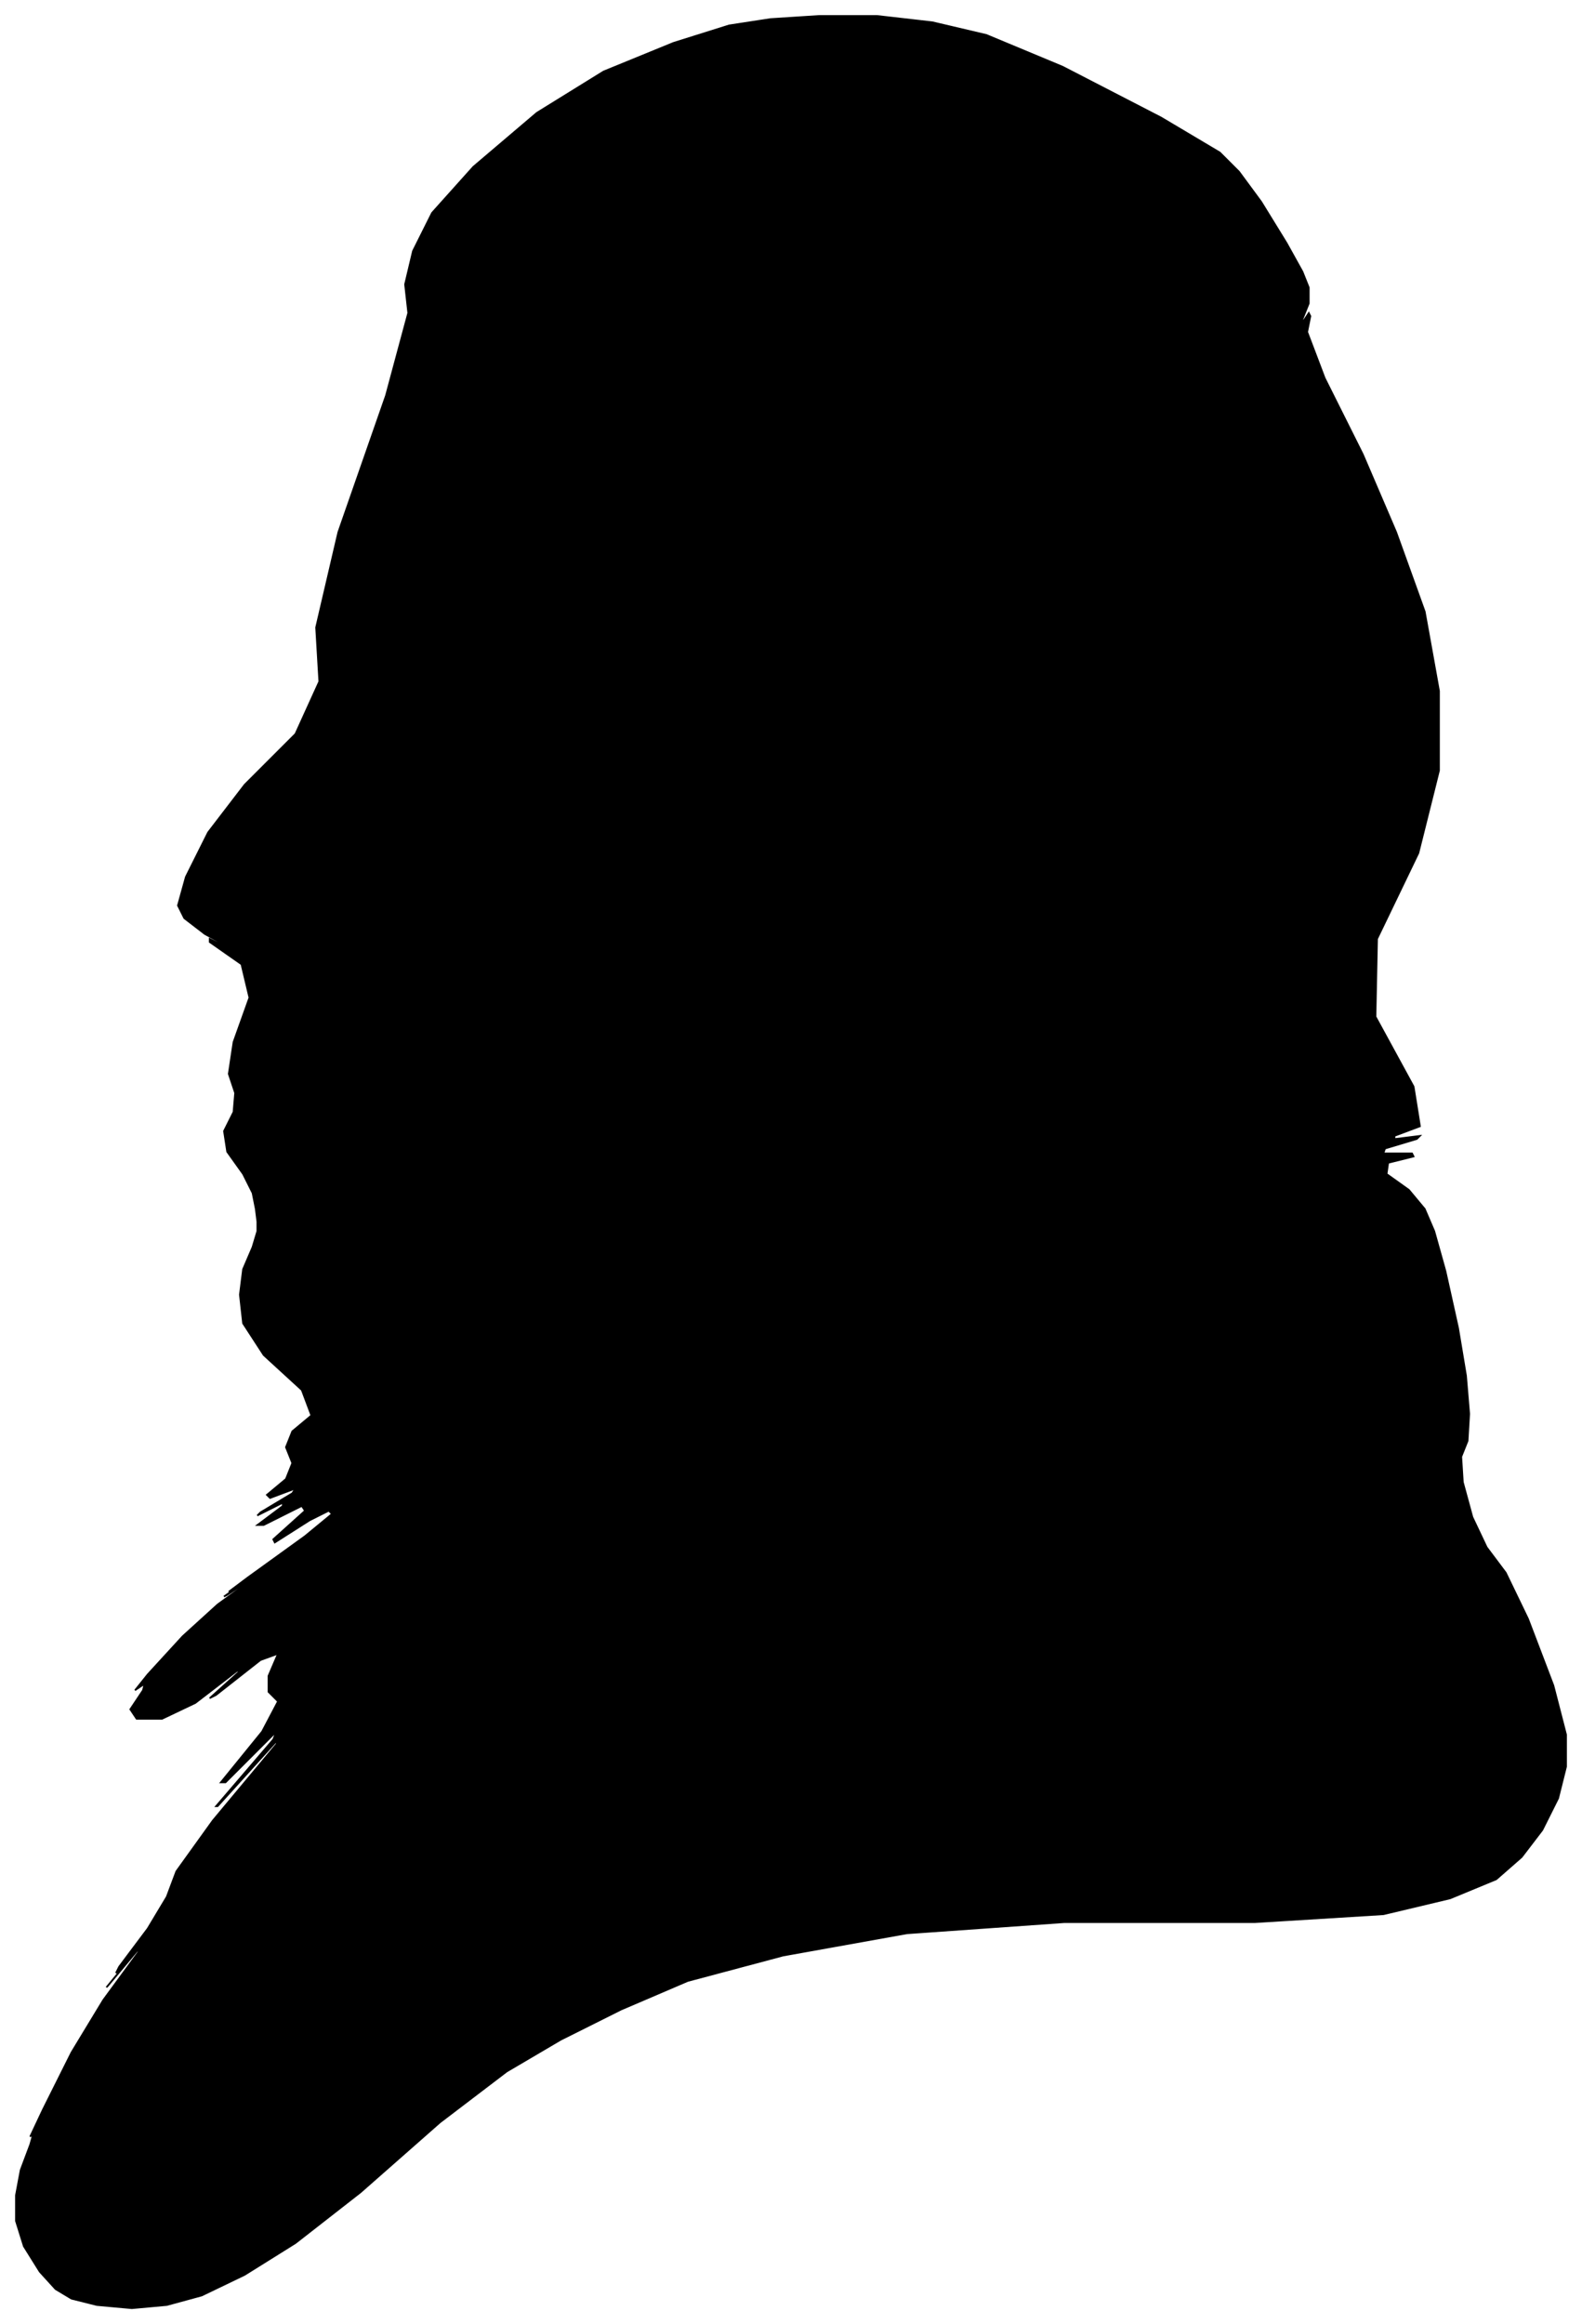 <?xml version="1.0" encoding="UTF-8"?>
<svg xmlns="http://www.w3.org/2000/svg" viewBox="292.00 272.00 996.00 1463.00">
  <path d="M 453.00 1033.00 L 451.00 1023.00 L 445.00 1011.00 L 435.00 997.00 L 433.00 984.00 L 439.00 972.00 L 440.00 960.00 L 436.00 948.00 L 439.00 928.00 L 449.00 900.00 L 444.00 879.00 L 424.00 865.00 L 424.00 863.00 L 444.00 873.00 L 443.00 872.00 L 421.00 860.00 L 408.00 850.00 L 404.00 842.00 L 409.00 824.00 L 423.00 796.00 L 446.00 766.00 L 478.00 734.00 L 493.00 701.00 L 491.00 667.00 L 505.00 607.00 L 535.00 521.00 L 549.00 469.00 L 547.00 451.00 L 552.00 430.00 L 564.00 406.00 L 590.00 377.00 L 630.00 343.00 L 672.00 317.00 L 716.00 299.00 L 751.00 288.00 L 777.00 284.00 L 808.00 282.00 L 844.00 282.00 L 879.00 286.00 L 913.00 294.00 L 961.00 314.00 L 1023.00 346.00 L 1060.00 368.00 L 1072.00 380.00 L 1086.00 399.00 L 1102.00 425.00 L 1112.00 443.00 L 1116.00 453.00 L 1116.00 463.00 L 1112.00 473.00 L 1112.00 475.00 L 1116.00 469.00 L 1117.00 471.00 L 1115.00 481.00 L 1126.00 510.00 L 1150.00 558.00 L 1171.00 607.00 L 1189.00 657.00 L 1198.00 707.00 L 1198.00 757.00 L 1185.00 809.00 L 1159.00 863.00 L 1158.00 912.00 L 1182.00 956.00 L 1186.00 981.00 L 1170.00 987.00 L 1170.00 989.00 L 1186.00 987.00 L 1184.00 989.00 L 1164.00 995.00 L 1163.00 998.00 L 1181.00 998.00 L 1182.00 1000.00 L 1166.00 1004.00 L 1165.00 1011.00 L 1179.00 1021.00 L 1189.00 1033.00 L 1195.00 1047.00 L 1202.00 1072.00 L 1210.00 1108.00 L 1215.00 1138.00 L 1217.00 1162.00 L 1216.00 1179.00 L 1212.00 1189.00 L 1213.00 1205.00 L 1219.00 1227.00 L 1228.00 1246.00 L 1240.00 1262.00 L 1254.00 1291.00 L 1270.00 1333.00 L 1278.00 1364.00 L 1278.00 1384.00 L 1273.00 1404.00 L 1263.00 1424.00 L 1250.00 1441.00 L 1234.00 1455.00 L 1205.00 1467.00 L 1163.00 1477.00 L 1082.00 1482.00 L 962.00 1482.00 L 863.00 1489.00 L 785.00 1503.00 L 725.00 1519.00 L 683.00 1537.00 L 645.00 1556.00 L 611.00 1576.00 L 569.00 1608.00 L 519.00 1652.00 L 478.00 1684.00 L 446.00 1704.00 L 419.00 1717.00 L 397.00 1723.00 L 375.00 1725.00 L 353.00 1723.00 L 337.00 1719.00 L 327.00 1713.00 L 317.00 1702.00 L 307.00 1686.00 L 302.00 1670.00 L 302.00 1654.00 L 305.00 1638.00 L 311.00 1622.00 L 313.00 1615.00 L 311.00 1617.00 L 319.00 1600.00 L 337.00 1564.00 L 357.00 1531.00 L 379.00 1501.00 L 380.00 1498.00 L 360.00 1522.00 L 359.00 1523.00 L 377.00 1501.00 L 379.00 1498.00 L 365.00 1514.00 L 367.00 1510.00 L 385.00 1486.00 L 397.00 1466.00 L 403.00 1450.00 L 426.00 1418.00 L 466.00 1370.00 L 467.00 1367.00 L 429.00 1409.00 L 428.00 1409.00 L 464.00 1367.00 L 466.00 1362.00 L 434.00 1394.00 L 431.00 1394.00 L 457.00 1362.00 L 467.00 1343.00 L 461.00 1337.00 L 461.00 1327.00 L 467.00 1313.00 L 456.00 1317.00 L 428.00 1339.00 L 424.00 1341.00 L 444.00 1323.00 L 441.00 1324.00 L 415.00 1344.00 L 394.00 1354.00 L 378.00 1354.00 L 374.00 1348.00 L 382.00 1336.00 L 383.00 1332.00 L 377.00 1336.00 L 385.00 1326.00 L 407.00 1302.00 L 429.00 1282.00 L 451.00 1266.00 L 453.00 1264.00 L 435.00 1276.00 L 433.00 1277.00 L 447.00 1267.00 L 448.00 1266.00 L 436.00 1274.00 L 448.00 1265.00 L 484.00 1239.00 L 501.00 1225.00 L 499.00 1223.00 L 487.00 1229.00 L 465.00 1243.00 L 464.00 1241.00 L 484.00 1223.00 L 482.00 1220.00 L 458.00 1232.00 L 454.00 1232.00 L 470.00 1220.00 L 470.00 1218.00 L 454.00 1226.00 L 456.00 1224.00 L 476.00 1212.00 L 478.00 1209.00 L 462.00 1215.00 L 460.00 1213.00 L 472.00 1203.00 L 476.00 1193.00 L 472.00 1183.00 L 476.00 1173.00 L 488.00 1163.00 L 482.00 1147.00 L 458.00 1125.00 L 445.00 1105.00 L 443.00 1087.00 L 445.00 1071.00 L 451.00 1057.00 L 454.00 1047.00 L 454.00 1041.00 L 453.00 1033.00 Z" fill="black" stroke="black" stroke-width="1"/>
</svg>